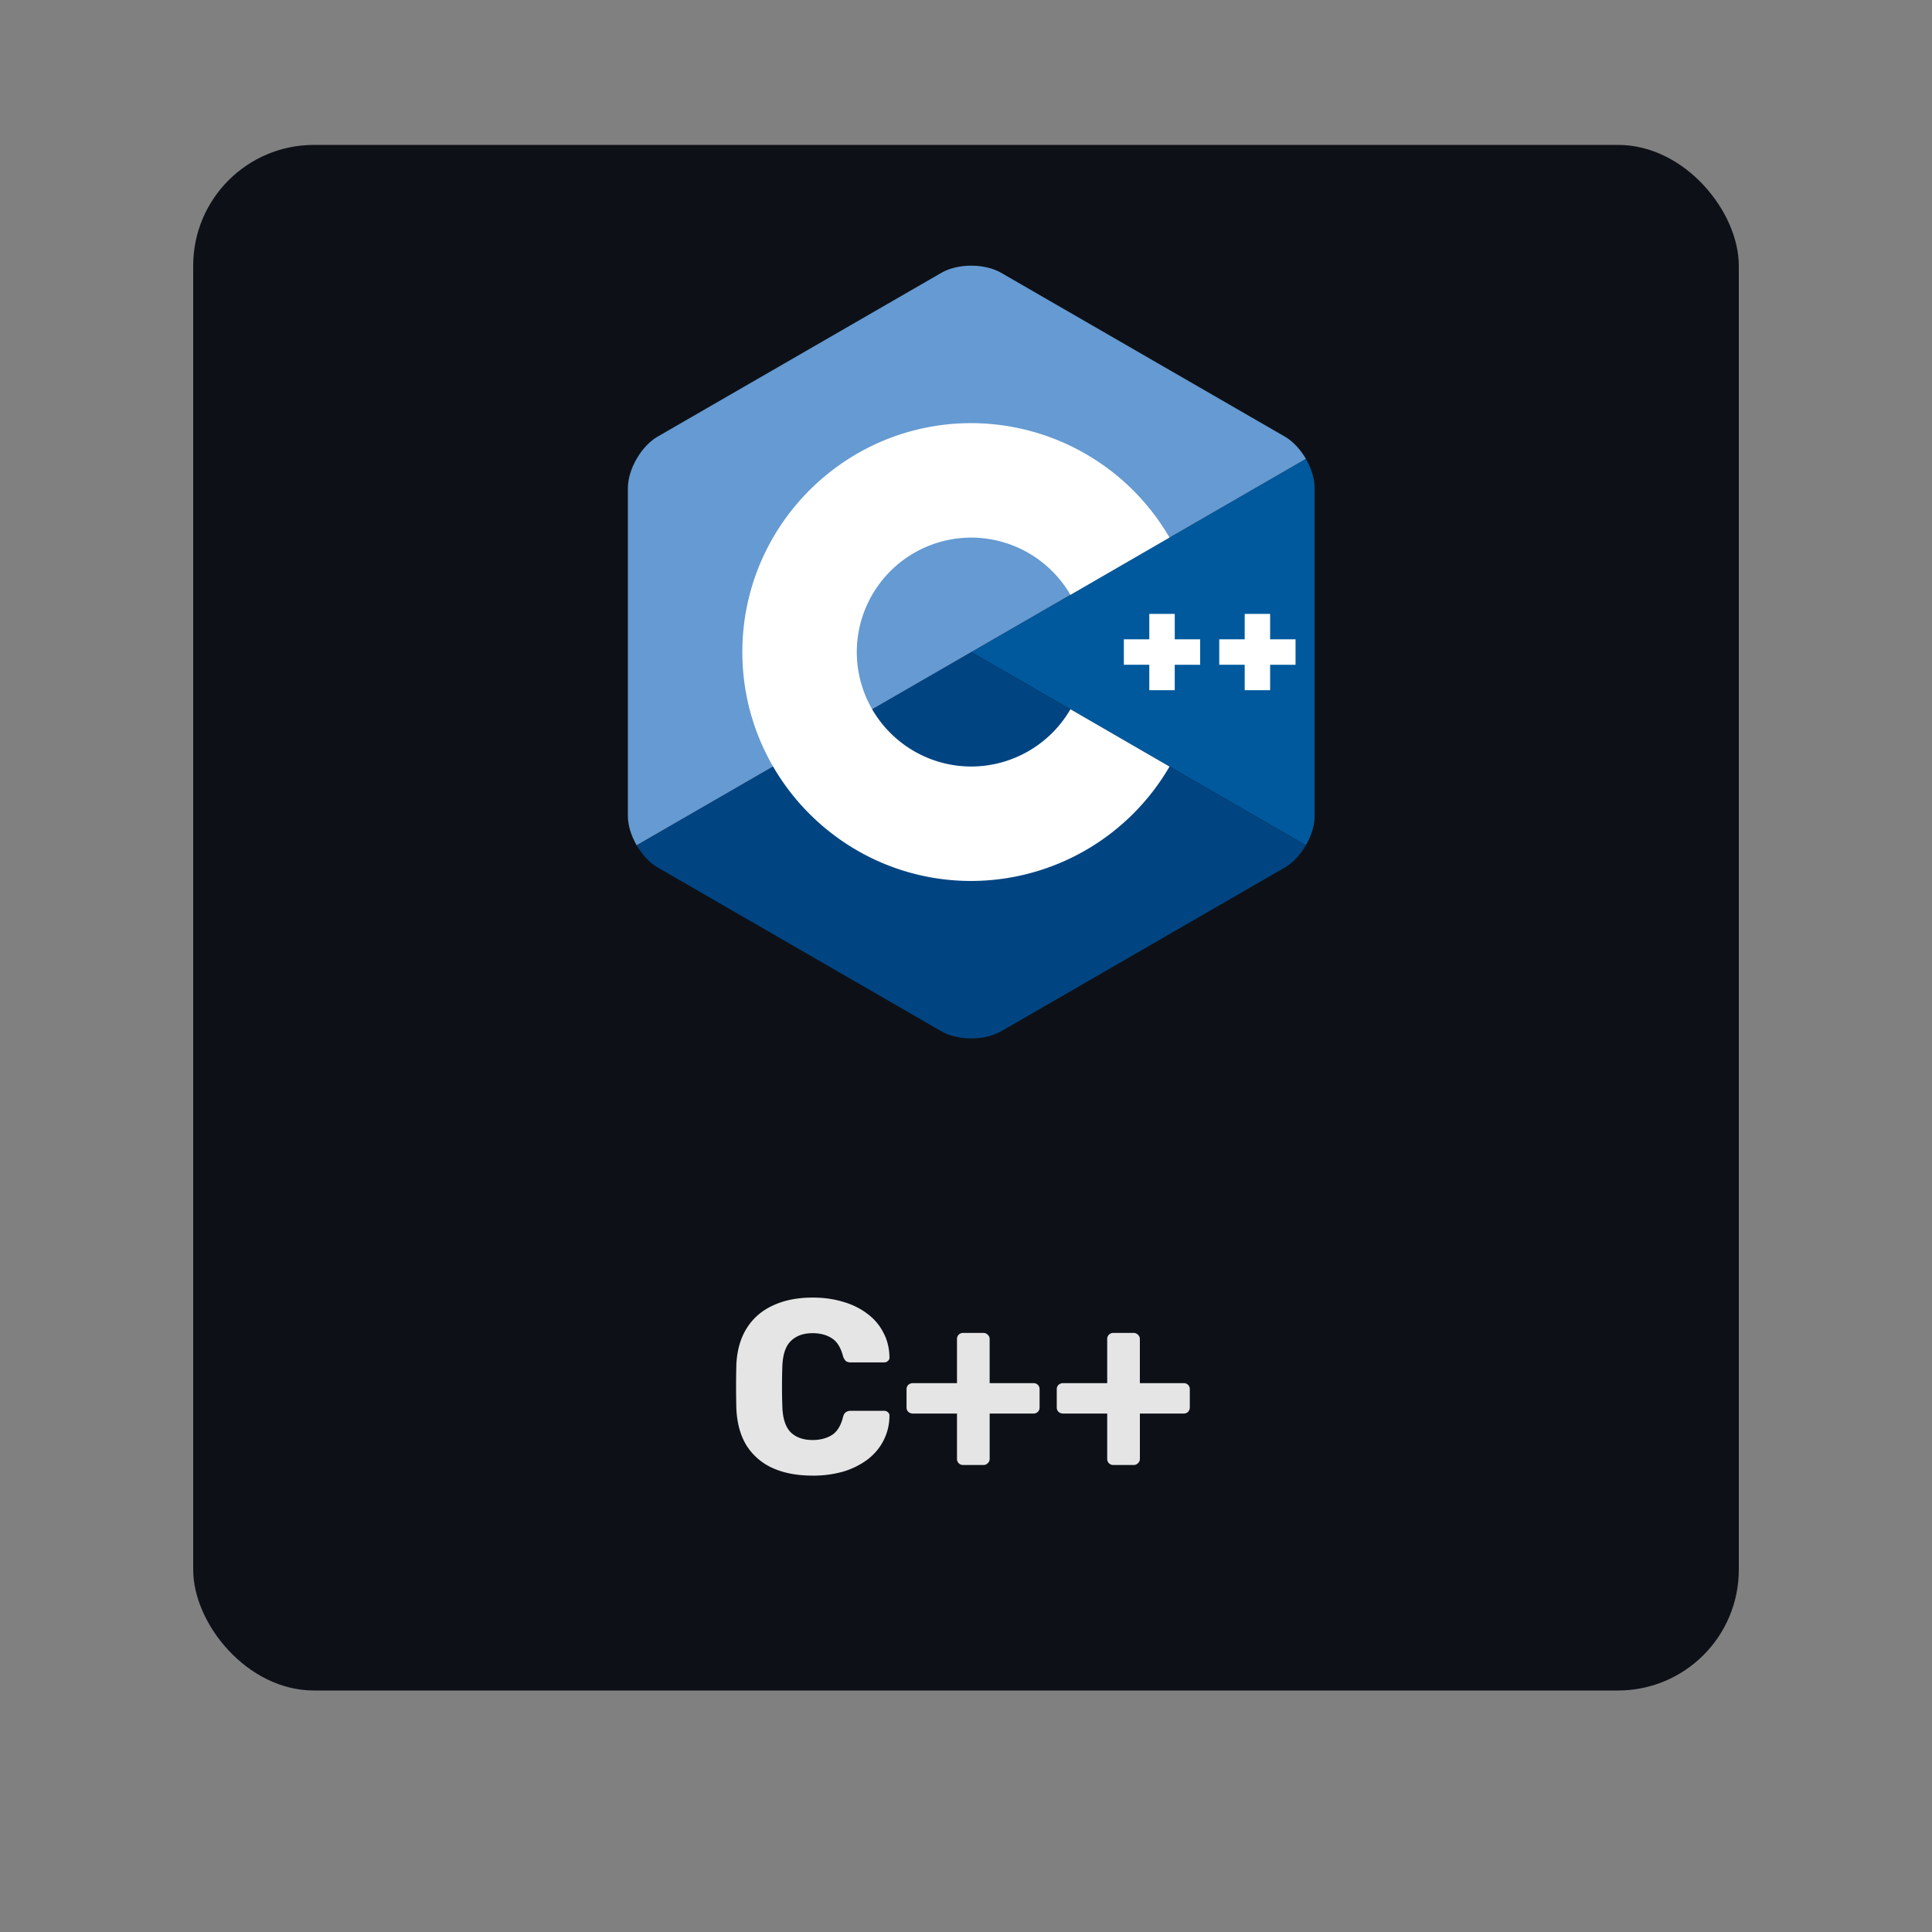 <svg xmlns="http://www.w3.org/2000/svg" width="80" height="80" fill="rgba(0,0,255,0.2)"><rect width="100%" height="100%" fill="#808080" stroke="none"/><g ><rect width="64" height="64" x="8" y="6" fill="#0D1117" rx="5"/><g clip-path="url(#b)"><path fill="#00599C" d="M54.074 35c.224-.387.362-.822.362-1.213V20.213c0-.391-.138-.826-.362-1.213l-13.856 8 13.856 8Z"/><path fill="#004482" d="m41.45 42.707 11.755-6.787c.339-.196.646-.534.87-.92l-13.857-8-13.856 8c.223.386.53.724.87.92l11.755 6.787c.677.39 1.785.39 2.462 0Z"/><path fill="#659AD2" d="M54.075 19c-.224-.387-.532-.724-.87-.92l-11.756-6.787c-.677-.39-1.785-.39-2.462 0L27.23 18.08c-.677.391-1.231 1.351-1.231 2.133v13.574c0 .391.139.827.362 1.213l13.856-8 13.856-8Z"/><path fill="#fff" d="M40.218 36.479c-5.227 0-9.479-4.252-9.479-9.479 0-5.227 4.252-9.479 9.479-9.479a9.513 9.513 0 0 1 8.208 4.737l-4.102 2.373a4.76 4.76 0 0 0-4.106-2.37A4.745 4.745 0 0 0 35.478 27a4.745 4.745 0 0 0 4.74 4.74 4.76 4.76 0 0 0 4.107-2.372l4.102 2.374a9.513 9.513 0 0 1-8.209 4.737Z"/><path fill="#fff" d="M49.697 26.473h-1.053V25.42H47.59v1.053h-1.054v1.053h1.054v1.054h1.053v-1.053h1.053v-1.054Zm3.949 0h-1.053V25.42H51.54v1.053h-1.053v1.053h1.053v1.054h1.053v-1.053h1.053v-1.054Z"/></g><path fill="#E5E5E5" d="M33.656 61.102c-.649 0-1.205-.105-1.67-.317a2.469 2.469 0 0 1-1.075-.932c-.252-.41-.392-.918-.42-1.526a37.234 37.234 0 0 1 0-1.822c.028-.594.171-1.096.43-1.506.26-.416.622-.73 1.086-.942.464-.218 1.014-.327 1.649-.327.45 0 .867.058 1.249.174.382.109.717.273 1.003.491.287.212.51.471.666.778.164.3.25.642.256 1.024a.167.167 0 0 1-.061.154.208.208 0 0 1-.154.062h-1.382a.35.35 0 0 1-.205-.052.483.483 0 0 1-.123-.215c-.096-.362-.253-.607-.471-.737-.212-.137-.474-.205-.789-.205-.375 0-.672.106-.89.318-.219.204-.338.55-.359 1.034-.02.56-.02 1.133 0 1.72.02.485.14.833.359 1.045.218.204.515.307.89.307.314 0 .58-.068.8-.205.218-.137.371-.382.46-.737.027-.103.065-.17.113-.205a.35.35 0 0 1 .215-.062h1.382a.21.21 0 0 1 .154.062c.047.04.068.092.061.154a2.25 2.25 0 0 1-.256 1.034c-.157.3-.379.56-.666.778a3.275 3.275 0 0 1-1.003.492 4.544 4.544 0 0 1-1.25.163Zm6.227-.44a.25.25 0 0 1-.184-.072.25.25 0 0 1-.072-.184v-1.874h-1.823a.286.286 0 0 1-.194-.071.25.25 0 0 1-.072-.185v-.747a.25.25 0 0 1 .072-.185.286.286 0 0 1 .194-.071h1.823V55.45a.25.25 0 0 1 .072-.184.25.25 0 0 1 .184-.072h.84c.068 0 .126.024.174.072a.231.231 0 0 1 .082.184v1.823h1.812a.25.25 0 0 1 .185.071.25.25 0 0 1 .071.185v.747a.25.25 0 0 1-.071.184.25.25 0 0 1-.185.072H40.98v1.874a.234.234 0 0 1-.082.184.237.237 0 0 1-.174.072h-.84Zm6.22 0a.25.25 0 0 1-.184-.072.25.25 0 0 1-.072-.184v-1.874h-1.823a.286.286 0 0 1-.194-.071.25.25 0 0 1-.072-.185v-.747a.25.25 0 0 1 .072-.185.286.286 0 0 1 .194-.071h1.823V55.45a.25.25 0 0 1 .072-.184.25.25 0 0 1 .184-.072h.84c.068 0 .126.024.174.072a.231.231 0 0 1 .082.184v1.823h1.812a.25.25 0 0 1 .185.071.25.25 0 0 1 .071.185v.747a.25.25 0 0 1-.071.184.25.25 0 0 1-.185.072H47.2v1.874a.234.234 0 0 1-.082.184.237.237 0 0 1-.174.072h-.84Z"/></g><defs><clipPath id="b"><path fill="#fff" d="M26 11h28.436v32H26z"/></clipPath><filter id="a" width="80" height="80" x="0" y="0" color-interpolation-filters="sRGB" filterUnits="userSpaceOnUse"><feFlood flood-opacity="0" result="BackgroundImageFix"/><feColorMatrix in="SourceAlpha" result="hardAlpha" values="0 0 0 0 0 0 0 0 0 0 0 0 0 0 0 0 0 0 127 0"/><feOffset dy="2"/><feGaussianBlur stdDeviation="4"/><feColorMatrix values="0 0 0 0 0 0 0 0 0 0 0 0 0 0 0 0 0 0 0.75 0"/><feBlend in2="BackgroundImageFix" result="effect1_dropShadow_601_5080"/><feBlend in="SourceGraphic" in2="effect1_dropShadow_601_5080" result="shape"/></filter></defs></svg>